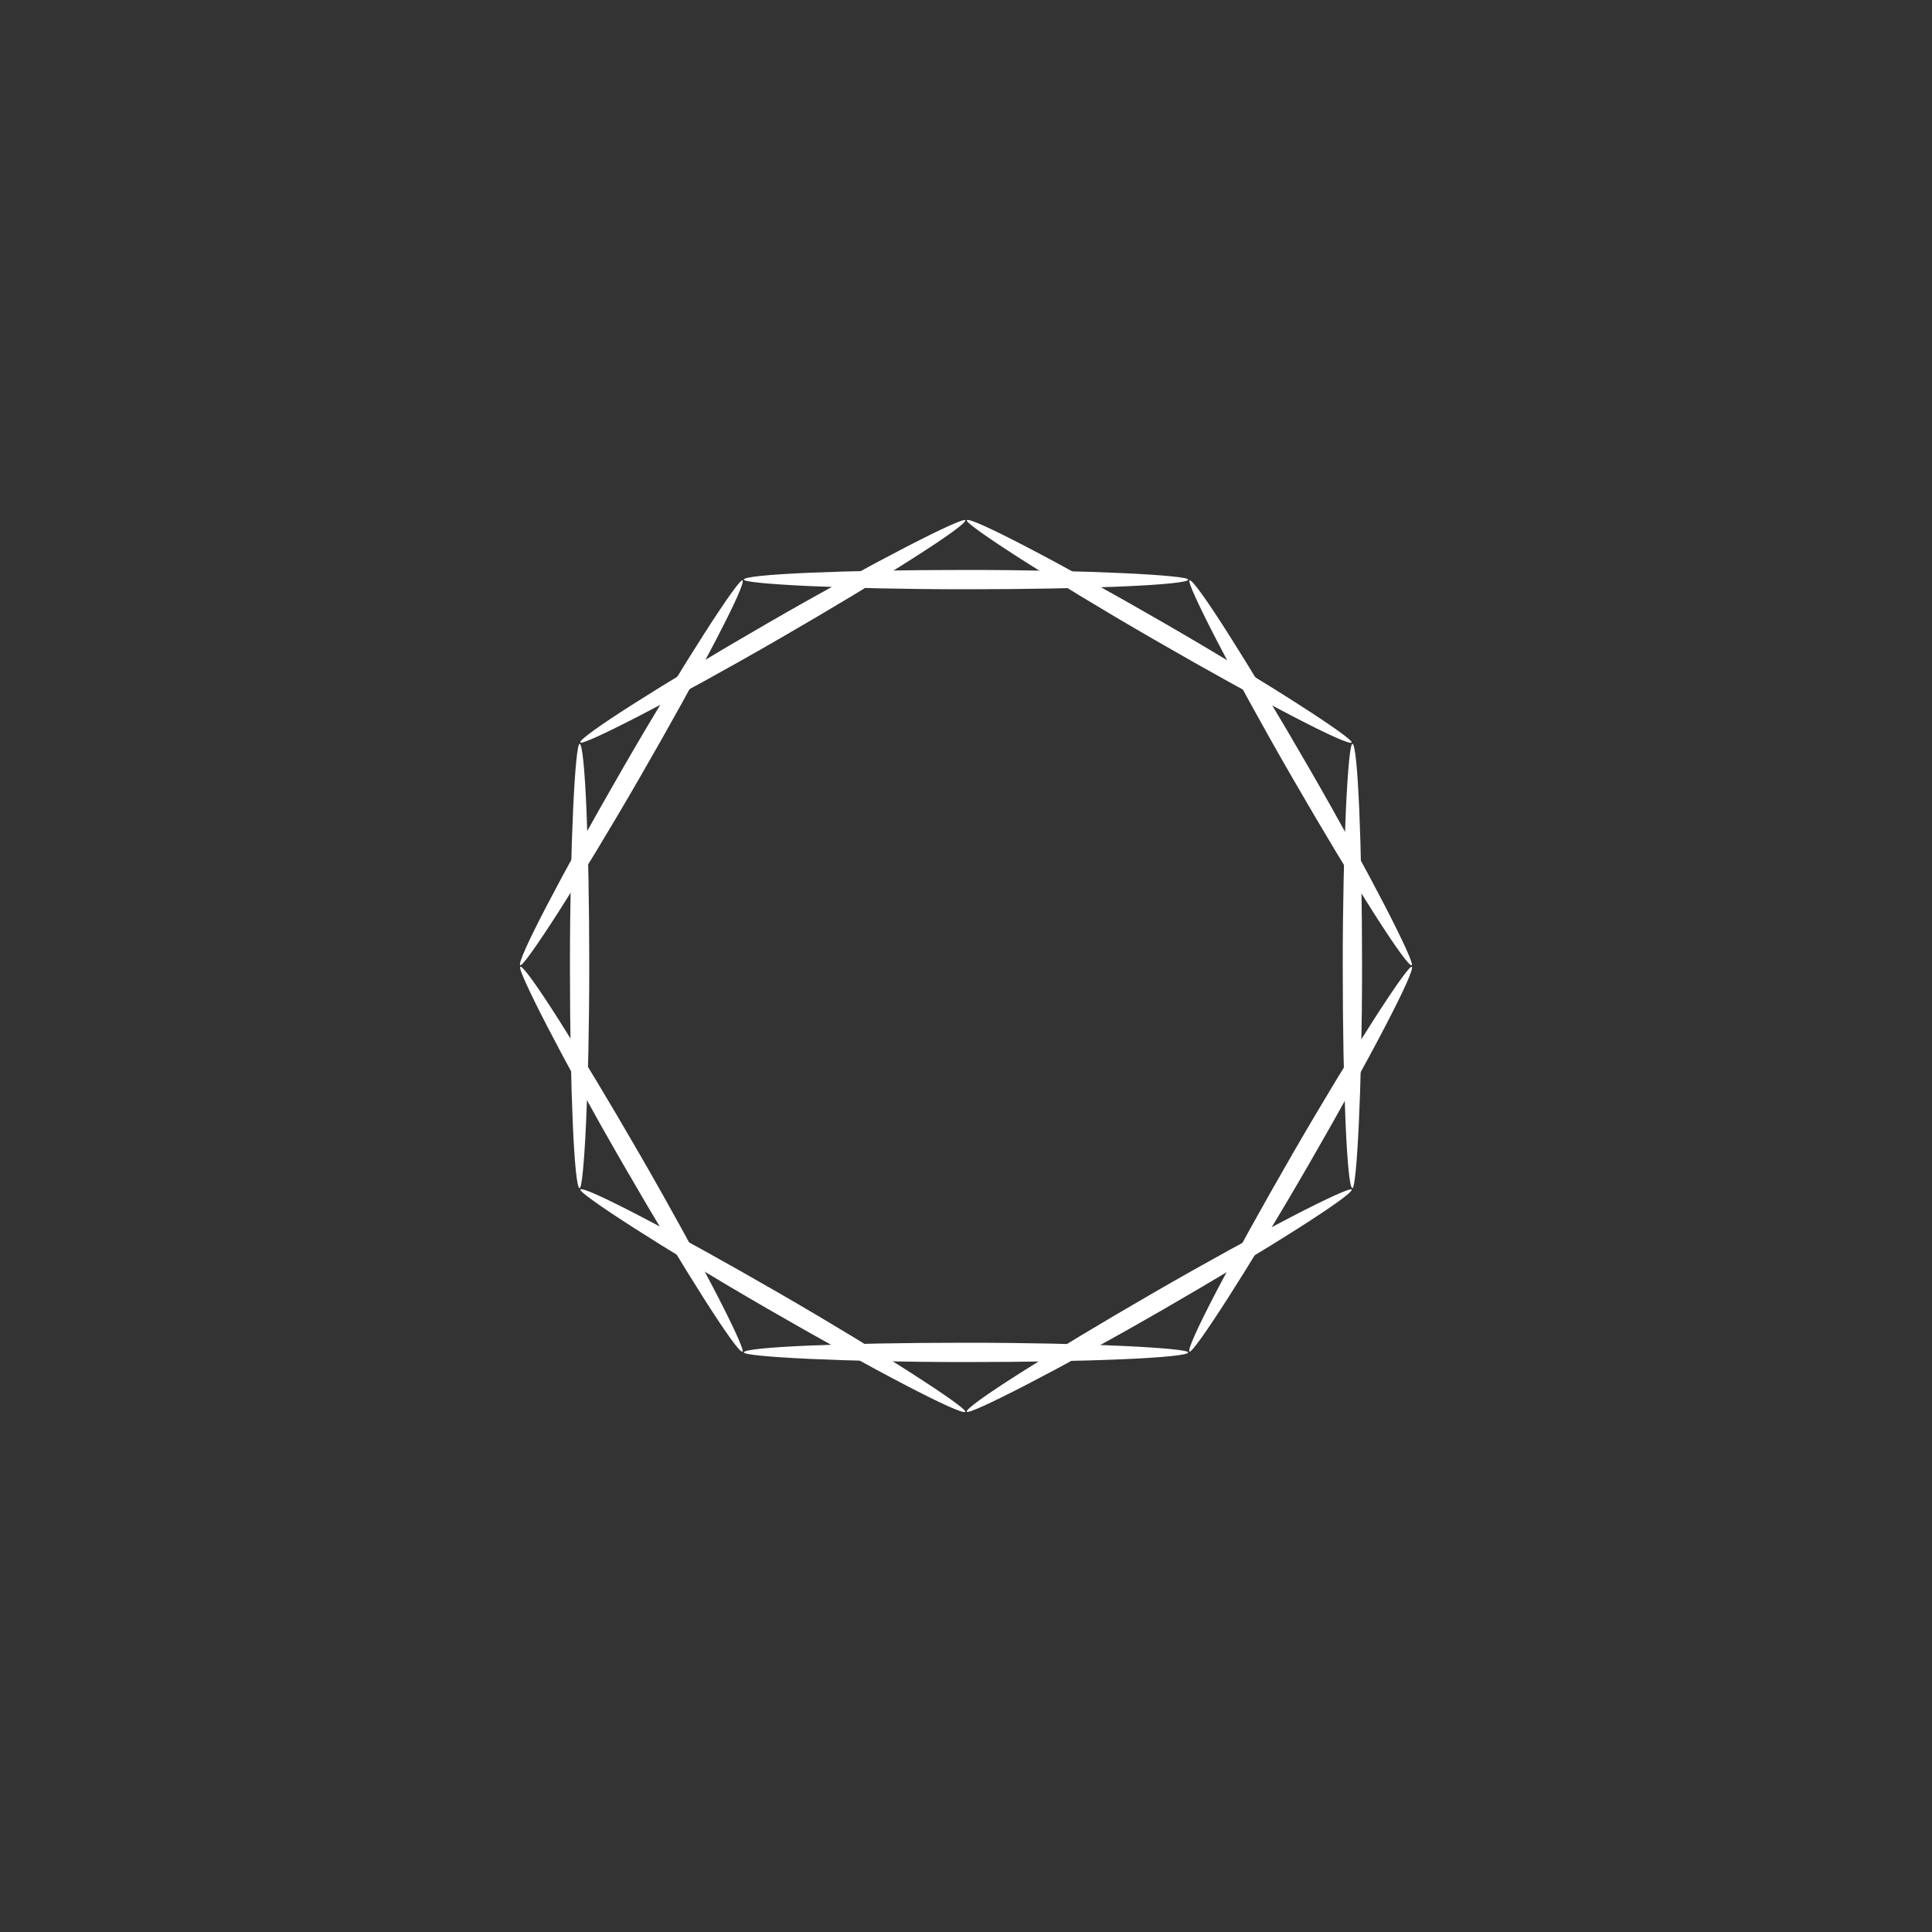 <?xml version="1.0" encoding="utf-8"?>
<svg xmlns="http://www.w3.org/2000/svg" xmlns:xlink="http://www.w3.org/1999/xlink" style="margin: auto; background: none; display: block; shape-rendering: auto;" width="224px" height="224px" viewBox="0 0 100 100" preserveAspectRatio="xMidYMid">
<rect x="0" y="0" width="100" height="100" fill="#333333" stroke="none"/>
<g transform="rotate(0 50 50)">
  <rect x="38.5" y="29.5" rx="11.5" ry="0.5" width="23" height="1" fill="#ffffff">
    <animate attributeName="opacity" values="1;0" keyTimes="0;1" dur="0.625s" begin="-0.573s" repeatCount="indefinite"></animate>
  </rect>
</g><g transform="rotate(30 50 50)">
  <rect x="38.5" y="29.5" rx="11.5" ry="0.5" width="23" height="1" fill="#ffffff">
    <animate attributeName="opacity" values="1;0" keyTimes="0;1" dur="0.625s" begin="-0.521s" repeatCount="indefinite"></animate>
  </rect>
</g><g transform="rotate(60 50 50)">
  <rect x="38.5" y="29.5" rx="11.5" ry="0.5" width="23" height="1" fill="#ffffff">
    <animate attributeName="opacity" values="1;0" keyTimes="0;1" dur="0.625s" begin="-0.469s" repeatCount="indefinite"></animate>
  </rect>
</g><g transform="rotate(90 50 50)">
  <rect x="38.5" y="29.5" rx="11.5" ry="0.5" width="23" height="1" fill="#ffffff">
    <animate attributeName="opacity" values="1;0" keyTimes="0;1" dur="0.625s" begin="-0.417s" repeatCount="indefinite"></animate>
  </rect>
</g><g transform="rotate(120 50 50)">
  <rect x="38.5" y="29.5" rx="11.5" ry="0.5" width="23" height="1" fill="#ffffff">
    <animate attributeName="opacity" values="1;0" keyTimes="0;1" dur="0.625s" begin="-0.365s" repeatCount="indefinite"></animate>
  </rect>
</g><g transform="rotate(150 50 50)">
  <rect x="38.5" y="29.5" rx="11.5" ry="0.5" width="23" height="1" fill="#ffffff">
    <animate attributeName="opacity" values="1;0" keyTimes="0;1" dur="0.625s" begin="-0.312s" repeatCount="indefinite"></animate>
  </rect>
</g><g transform="rotate(180 50 50)">
  <rect x="38.5" y="29.5" rx="11.5" ry="0.5" width="23" height="1" fill="#ffffff">
    <animate attributeName="opacity" values="1;0" keyTimes="0;1" dur="0.625s" begin="-0.26s" repeatCount="indefinite"></animate>
  </rect>
</g><g transform="rotate(210 50 50)">
  <rect x="38.5" y="29.5" rx="11.5" ry="0.5" width="23" height="1" fill="#ffffff">
    <animate attributeName="opacity" values="1;0" keyTimes="0;1" dur="0.625s" begin="-0.208s" repeatCount="indefinite"></animate>
  </rect>
</g><g transform="rotate(240 50 50)">
  <rect x="38.5" y="29.5" rx="11.5" ry="0.5" width="23" height="1" fill="#ffffff">
    <animate attributeName="opacity" values="1;0" keyTimes="0;1" dur="0.625s" begin="-0.156s" repeatCount="indefinite"></animate>
  </rect>
</g><g transform="rotate(270 50 50)">
  <rect x="38.5" y="29.5" rx="11.5" ry="0.5" width="23" height="1" fill="#ffffff">
    <animate attributeName="opacity" values="1;0" keyTimes="0;1" dur="0.625s" begin="-0.104s" repeatCount="indefinite"></animate>
  </rect>
</g><g transform="rotate(300 50 50)">
  <rect x="38.5" y="29.5" rx="11.5" ry="0.5" width="23" height="1" fill="#ffffff">
    <animate attributeName="opacity" values="1;0" keyTimes="0;1" dur="0.625s" begin="-0.052s" repeatCount="indefinite"></animate>
  </rect>
</g><g transform="rotate(330 50 50)">
  <rect x="38.5" y="29.5" rx="11.5" ry="0.5" width="23" height="1" fill="#ffffff">
    <animate attributeName="opacity" values="1;0" keyTimes="0;1" dur="0.625s" begin="0s" repeatCount="indefinite"></animate>
  </rect>
</g>
<!-- [ldio] generated by https://loading.io/ --></svg>